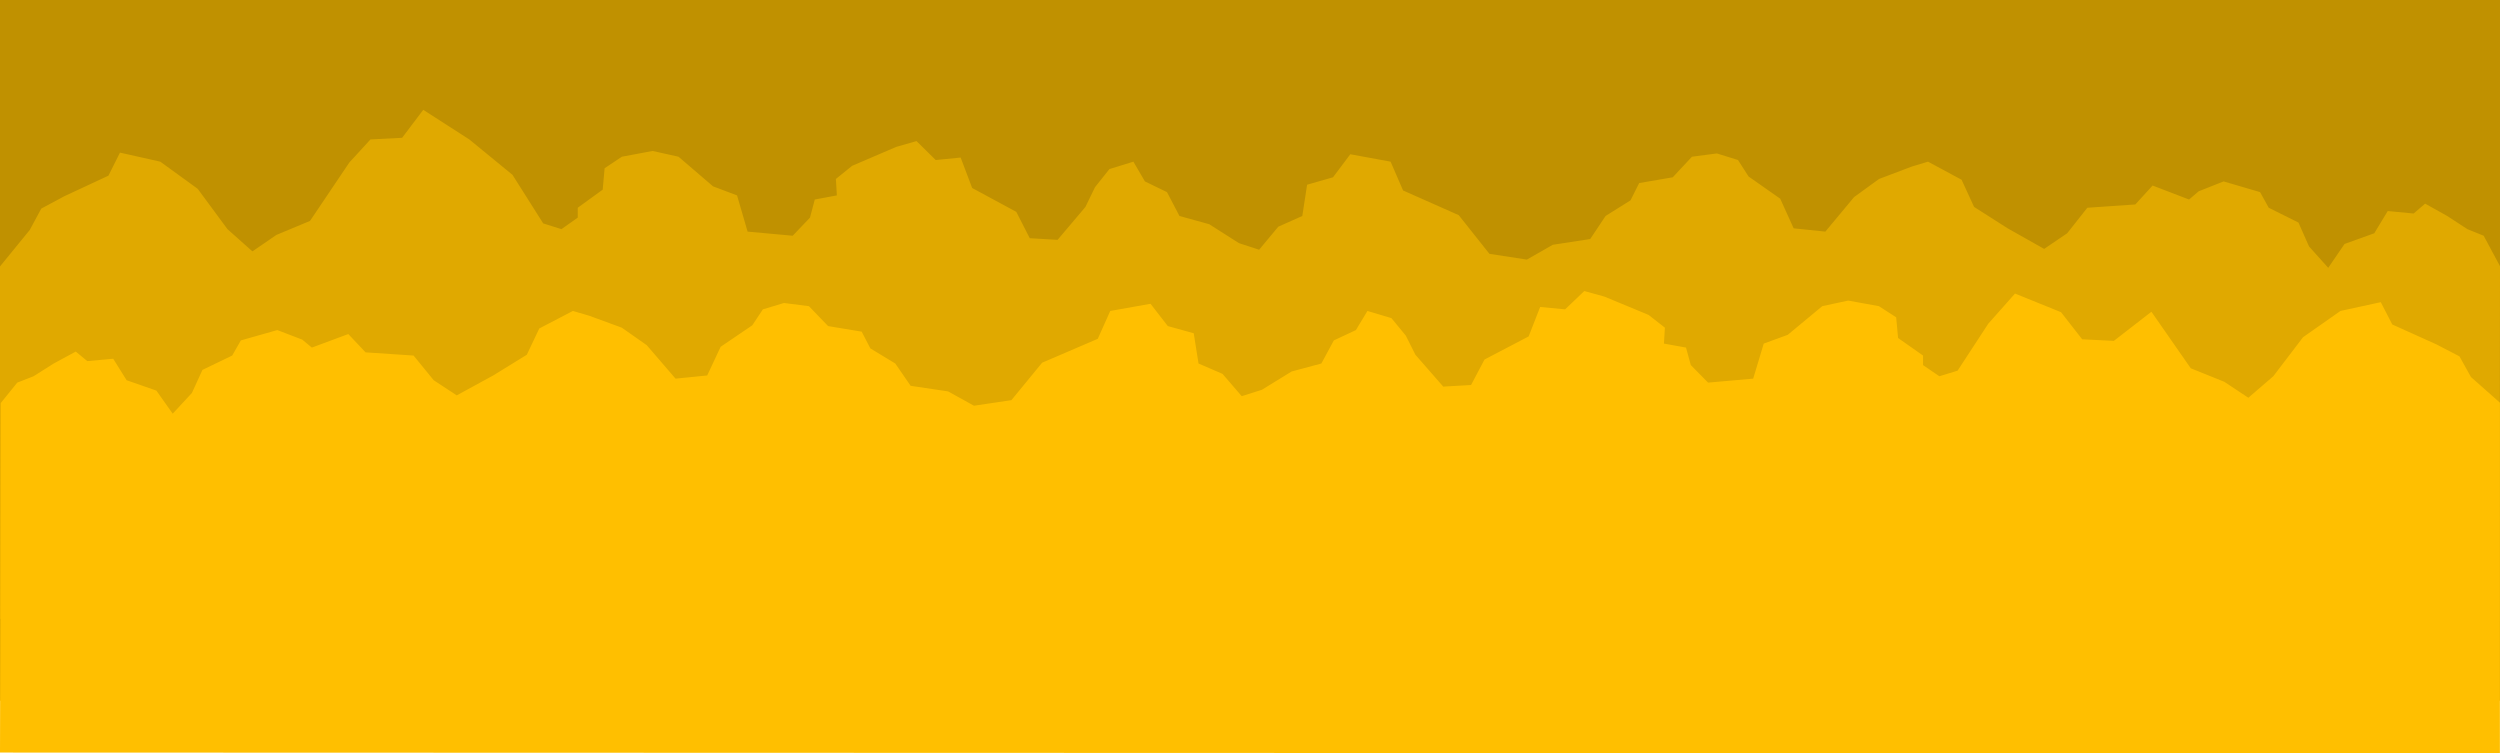 <?xml version="1.0" encoding="UTF-8" standalone="no"?>
<!-- Created with Inkscape (http://www.inkscape.org/) -->

<svg
   xmlns:dc="http://purl.org/dc/elements/1.1/"
   xmlns:cc="http://creativecommons.org/ns#"
   xmlns:rdf="http://www.w3.org/1999/02/22-rdf-syntax-ns#"
   xmlns:svg="http://www.w3.org/2000/svg"
   xmlns="http://www.w3.org/2000/svg"
   xmlns:xlink="http://www.w3.org/1999/xlink"
   xmlns:sodipodi="http://sodipodi.sourceforge.net/DTD/sodipodi-0.dtd"
   xmlns:inkscape="http://www.inkscape.org/namespaces/inkscape"
   version="1.1"
   width="639.811"
   height="192.803"
   id="svg2"
   inkscape:version="0.48.5 r10040"
   sodipodi:docname="DINOBACKGROUND.svg">
  <sodipodi:namedview
     pagecolor="#ffffff"
     bordercolor="#666666"
     borderopacity="1"
     objecttolerance="10"
     gridtolerance="10"
     guidetolerance="10"
     inkscape:pageopacity="0"
     inkscape:pageshadow="2"
     inkscape:window-width="1912"
     inkscape:window-height="1140"
     id="namedview4087"
     showgrid="false"
     fit-margin-top="0"
     fit-margin-left="0"
     fit-margin-right="0"
     fit-margin-bottom="0"
     inkscape:zoom="1.2635402"
     inkscape:cx="377.22717"
     inkscape:cy="150.23837"
     inkscape:window-x="0"
     inkscape:window-y="0"
     inkscape:window-maximized="0"
     inkscape:current-layer="svg2"
     showguides="true"
     inkscape:guide-bbox="true" />
  <defs
     id="defs4">
    <linearGradient
       id="linearGradient4149">
      <stop
         id="stop4151"
         style="stop-color:#ffbf00;stop-opacity:1"
         offset="0" />
      <stop
         id="stop4153"
         style="stop-color:#e3a800;stop-opacity:1"
         offset="1" />
    </linearGradient>
    <linearGradient
       id="linearGradient3942">
      <stop
         id="stop3944"
         style="stop-color:#ffda00;stop-opacity:1"
         offset="0" />
      <stop
         id="stop3946"
         style="stop-color:#b29328;stop-opacity:1"
         offset="1" />
    </linearGradient>
    <filter
       color-interpolation-filters="sRGB"
       id="filter4065">
      <feFlood
         id="feFlood4067"
         result="flood"
         flood-color="rgb(0,0,0)"
         flood-opacity="0.5" />
      <feComposite
         in2="SourceGraphic"
         operator="in"
         in="flood"
         result="composite1"
         id="feComposite4069" />
      <feGaussianBlur
         id="feGaussianBlur4071"
         result="blur"
         stdDeviation="2" />
      <feOffset
         id="feOffset4073"
         result="offset"
         dy="2"
         dx="2" />
      <feComposite
         in2="offset"
         operator="over"
         in="SourceGraphic"
         result="composite2"
         id="feComposite4075" />
    </filter>
    <filter
       color-interpolation-filters="sRGB"
       id="filter4077">
      <feFlood
         id="feFlood4079"
         result="flood"
         flood-color="rgb(0,0,0)"
         flood-opacity="0.5" />
      <feComposite
         in2="SourceGraphic"
         operator="in"
         in="flood"
         result="composite1"
         id="feComposite4081" />
      <feGaussianBlur
         id="feGaussianBlur4083"
         result="blur"
         stdDeviation="2" />
      <feOffset
         id="feOffset4085"
         result="offset"
         dy="2"
         dx="2" />
      <feComposite
         in2="offset"
         operator="over"
         in="SourceGraphic"
         result="composite2"
         id="feComposite4087" />
    </filter>
    <filter
       color-interpolation-filters="sRGB"
       id="filter4089">
      <feFlood
         id="feFlood4091"
         result="flood"
         flood-color="rgb(0,0,0)"
         flood-opacity="0.5" />
      <feComposite
         in2="SourceGraphic"
         operator="in"
         in="flood"
         result="composite1"
         id="feComposite4093" />
      <feGaussianBlur
         id="feGaussianBlur4095"
         result="blur"
         stdDeviation="2" />
      <feOffset
         id="feOffset4097"
         result="offset"
         dy="2"
         dx="2" />
      <feComposite
         in2="offset"
         operator="over"
         in="SourceGraphic"
         result="composite2"
         id="feComposite4099" />
    </filter>
    <filter
       color-interpolation-filters="sRGB"
       id="filter4101">
      <feFlood
         id="feFlood4103"
         result="flood"
         flood-color="rgb(0,0,0)"
         flood-opacity="0.5" />
      <feComposite
         in2="SourceGraphic"
         operator="in"
         in="flood"
         result="composite1"
         id="feComposite4105" />
      <feGaussianBlur
         id="feGaussianBlur4107"
         result="blur"
         stdDeviation="2" />
      <feOffset
         id="feOffset4109"
         result="offset"
         dy="2"
         dx="2" />
      <feComposite
         in2="offset"
         operator="over"
         in="SourceGraphic"
         result="composite2"
         id="feComposite4111" />
    </filter>
    <filter
       color-interpolation-filters="sRGB"
       id="filter4113">
      <feFlood
         id="feFlood4115"
         result="flood"
         flood-color="rgb(0,0,0)"
         flood-opacity="0.5" />
      <feComposite
         in2="SourceGraphic"
         operator="in"
         in="flood"
         result="composite1"
         id="feComposite4117" />
      <feGaussianBlur
         id="feGaussianBlur4119"
         result="blur"
         stdDeviation="2" />
      <feOffset
         id="feOffset4121"
         result="offset"
         dy="2"
         dx="2" />
      <feComposite
         in2="offset"
         operator="over"
         in="SourceGraphic"
         result="composite2"
         id="feComposite4123" />
    </filter>
    <filter
       color-interpolation-filters="sRGB"
       id="filter4125">
      <feFlood
         id="feFlood4127"
         result="flood"
         flood-color="rgb(0,0,0)"
         flood-opacity="0.5" />
      <feComposite
         in2="SourceGraphic"
         operator="in"
         in="flood"
         result="composite1"
         id="feComposite4129" />
      <feGaussianBlur
         id="feGaussianBlur4131"
         result="blur"
         stdDeviation="2" />
      <feOffset
         id="feOffset4133"
         result="offset"
         dy="2"
         dx="2" />
      <feComposite
         in2="offset"
         operator="over"
         in="SourceGraphic"
         result="composite2"
         id="feComposite4135" />
    </filter>
    <filter
       color-interpolation-filters="sRGB"
       id="filter4137">
      <feFlood
         id="feFlood4139"
         result="flood"
         flood-color="rgb(0,0,0)"
         flood-opacity="0.5" />
      <feComposite
         in2="SourceGraphic"
         operator="in"
         in="flood"
         result="composite1"
         id="feComposite4141" />
      <feGaussianBlur
         id="feGaussianBlur4143"
         result="blur"
         stdDeviation="2" />
      <feOffset
         id="feOffset4145"
         result="offset"
         dy="2"
         dx="2" />
      <feComposite
         in2="offset"
         operator="over"
         in="SourceGraphic"
         result="composite2"
         id="feComposite4147" />
    </filter>
    <filter
       color-interpolation-filters="sRGB"
       id="filter4155">
      <feFlood
         id="feFlood4157"
         result="flood"
         flood-color="rgb(0,0,0)"
         flood-opacity="0.5" />
      <feComposite
         in2="SourceGraphic"
         operator="in"
         in="flood"
         result="composite1"
         id="feComposite4159" />
      <feGaussianBlur
         id="feGaussianBlur4161"
         result="blur"
         stdDeviation="2" />
      <feOffset
         id="feOffset4163"
         result="offset"
         dy="2"
         dx="2" />
      <feComposite
         in2="offset"
         operator="over"
         in="SourceGraphic"
         result="composite2"
         id="feComposite4165" />
    </filter>
    <radialGradient
       cx="-96.72"
       cy="213.738"
       r="171.523"
       fx="-96.72"
       fy="213.738"
       id="radialGradient4230"
       xlink:href="#linearGradient4149"
       gradientUnits="userSpaceOnUse"
       gradientTransform="matrix(-0.359,0.563,-1.036,-0.661,-36.614,157.345)" />
    <radialGradient
       inkscape:collect="always"
       xlink:href="#linearGradient4149"
       id="radialGradient4104"
       gradientUnits="userSpaceOnUse"
       gradientTransform="matrix(-0.359,0.563,-1.036,-0.661,-427.51,115.578)"
       cx="-96.72"
       cy="213.738"
       fx="-96.72"
       fy="213.738"
       r="171.523" />
  </defs>
  <rect
     style="fill:#c09100;fill-opacity:1;stroke:none"
     id="rect3288"
     width="639.809"
     height="179.338"
     x="0"
     y="0" />
  <path
     style="fill:#e0a900;fill-opacity:1;stroke:none"
     d="m 639.811,68.123 -4.175,-7.794 -4.175,-1.685 -5.158,-3.37 -5.649,-3.16 -2.947,2.528 -6.631,-0.632 -3.439,5.687 -7.614,2.738 -4.175,6.108 -4.912,-5.477 -2.702,-6.108 -7.614,-3.791 -2.211,-4.002 -9.333,-2.738 -6.386,2.528 -2.456,2.106 -9.333,-3.581 -4.421,4.845 -12.28,0.843 -5.158,6.53 -5.895,4.002 -9.333,-5.266 -8.596,-5.477 -3.193,-6.951 -8.596,-4.634 -4.175,1.264 -8.351,3.16 -6.386,4.634 -7.368,8.847 -8.105,-0.843 -3.439,-7.583 -8.105,-5.687 -2.702,-4.213 -5.403,-1.685 -6.386,0.843 -4.912,5.266 -8.596,1.474 -2.21,4.423 -6.386,4.002 -3.93,5.898 -9.579,1.474 -6.631,3.791 -9.579,-1.474 -7.859,-9.9 -14.245,-6.319 -3.193,-7.372 -10.316,-1.896 -4.421,5.898 -6.631,1.896 -1.228,8.004 -6.14,2.738 -4.912,5.898 -5.158,-1.685 -7.614,-4.845 -7.614,-2.106 -3.193,-6.108 -5.649,-2.738 -2.947,-5.055 -6.14,1.896 -3.684,4.634 -2.456,5.055 -7.123,8.425 -7.123,-0.421 -3.439,-6.74 -11.298,-6.108 -2.947,-7.794 -6.386,0.632 -4.912,-4.845 -5.158,1.474 -11.298,4.845 -4.175,3.37 0.246,4.213 -5.649,1.053 -1.228,4.634 -4.421,4.634 -11.544,-1.053 -2.702,-9.268 -6.14,-2.317 -8.842,-7.583 -6.631,-1.474 -7.859,1.474 -4.421,2.949 -0.491,5.477 -6.386,4.634 0,2.528 -4.175,2.949 -4.667,-1.474 -7.859,-12.428 -11.052,-9.057 -11.789,-7.583 -5.403,7.162 -8.105,0.421 -5.403,5.898 -10.07,14.955 -8.596,3.581 -6.14,4.213 -6.386,-5.687 -7.614,-10.321 -9.579,-6.951 -10.316,-2.317 -2.947,5.898 -11.298,5.266 -5.895,3.16 L 7.614,58.855 2.3559551e-7,68.186 l 0,90.195 L 639.696,158.822 z"
     id="path4135"
     inkscape:connector-curvature="0"
     sodipodi:nodetypes="ccccccccccccccccccccccccccccccccccccccccccccccccccccccccccccccccccccccccccccccccccccccccccccccccccccccccccccc" />
  <path
     sodipodi:nodetypes="ccccccccccccccccccccccccccccccccccccccccccccccccccccccccccccccccccccccccccccccccccccccccccccccccccccccccccccc"
     inkscape:connector-curvature="0"
     id="path4137"
     d="m 0.189,103.152 4.224,-5.229 4.175,-1.631 5.157,-3.261 5.649,-3.057 2.947,2.446 6.631,-0.611 3.438,5.503 7.613,2.65 4.175,5.911 4.912,-5.299 2.702,-5.911 7.613,-3.669 2.21,-3.873 9.332,-2.65 6.385,2.446 2.456,2.038 9.332,-3.465 4.421,4.688 12.279,0.815 5.157,6.319 5.894,3.873 9.332,-5.096 8.596,-5.299 3.193,-6.726 8.596,-4.484 4.175,1.223 8.35,3.057 6.385,4.484 7.368,8.561 8.104,-0.815 3.438,-7.338 8.104,-5.503 2.701,-4.076 5.403,-1.631 6.385,0.815 4.912,5.096 8.596,1.427 2.21,4.28 6.385,3.873 3.929,5.707 9.578,1.427 6.631,3.669 9.578,-1.427 7.859,-9.58 14.244,-6.115 3.193,-7.134 10.315,-1.834 4.421,5.707 6.631,1.834 1.228,7.745 6.14,2.65 4.912,5.707 5.157,-1.631 7.613,-4.688 7.613,-2.038 3.193,-5.911 5.649,-2.65 2.947,-4.892 6.14,1.834 3.684,4.484 2.456,4.892 7.122,8.153 7.122,-0.408 3.438,-6.522 11.297,-5.911 2.947,-7.541 6.385,0.611 4.912,-4.688 5.157,1.427 11.297,4.688 4.175,3.261 -0.246,4.076 5.649,1.019 1.228,4.484 4.421,4.484 11.543,-1.019 2.701,-8.968 6.14,-2.242 8.841,-7.338 6.631,-1.427 7.859,1.427 4.421,2.854 0.491,5.299 6.385,4.484 0,2.446 4.175,2.854 4.666,-1.427 7.859,-12.026 6.837,-7.711 11.788,4.775 5.403,6.93 8.104,0.408 9.618,-7.459 10.069,14.472 8.596,3.465 6.14,4.076 6.385,-5.503 7.613,-9.987 9.578,-6.726 10.315,-2.242 2.947,5.707 11.297,5.096 5.894,3.057 2.947,5.299 7.403,6.557 0,89.75 L 2.3559551e-7,192.599 z"
     style="fill:#ffbf00;fill-opacity:1;stroke:none" />
</svg>
